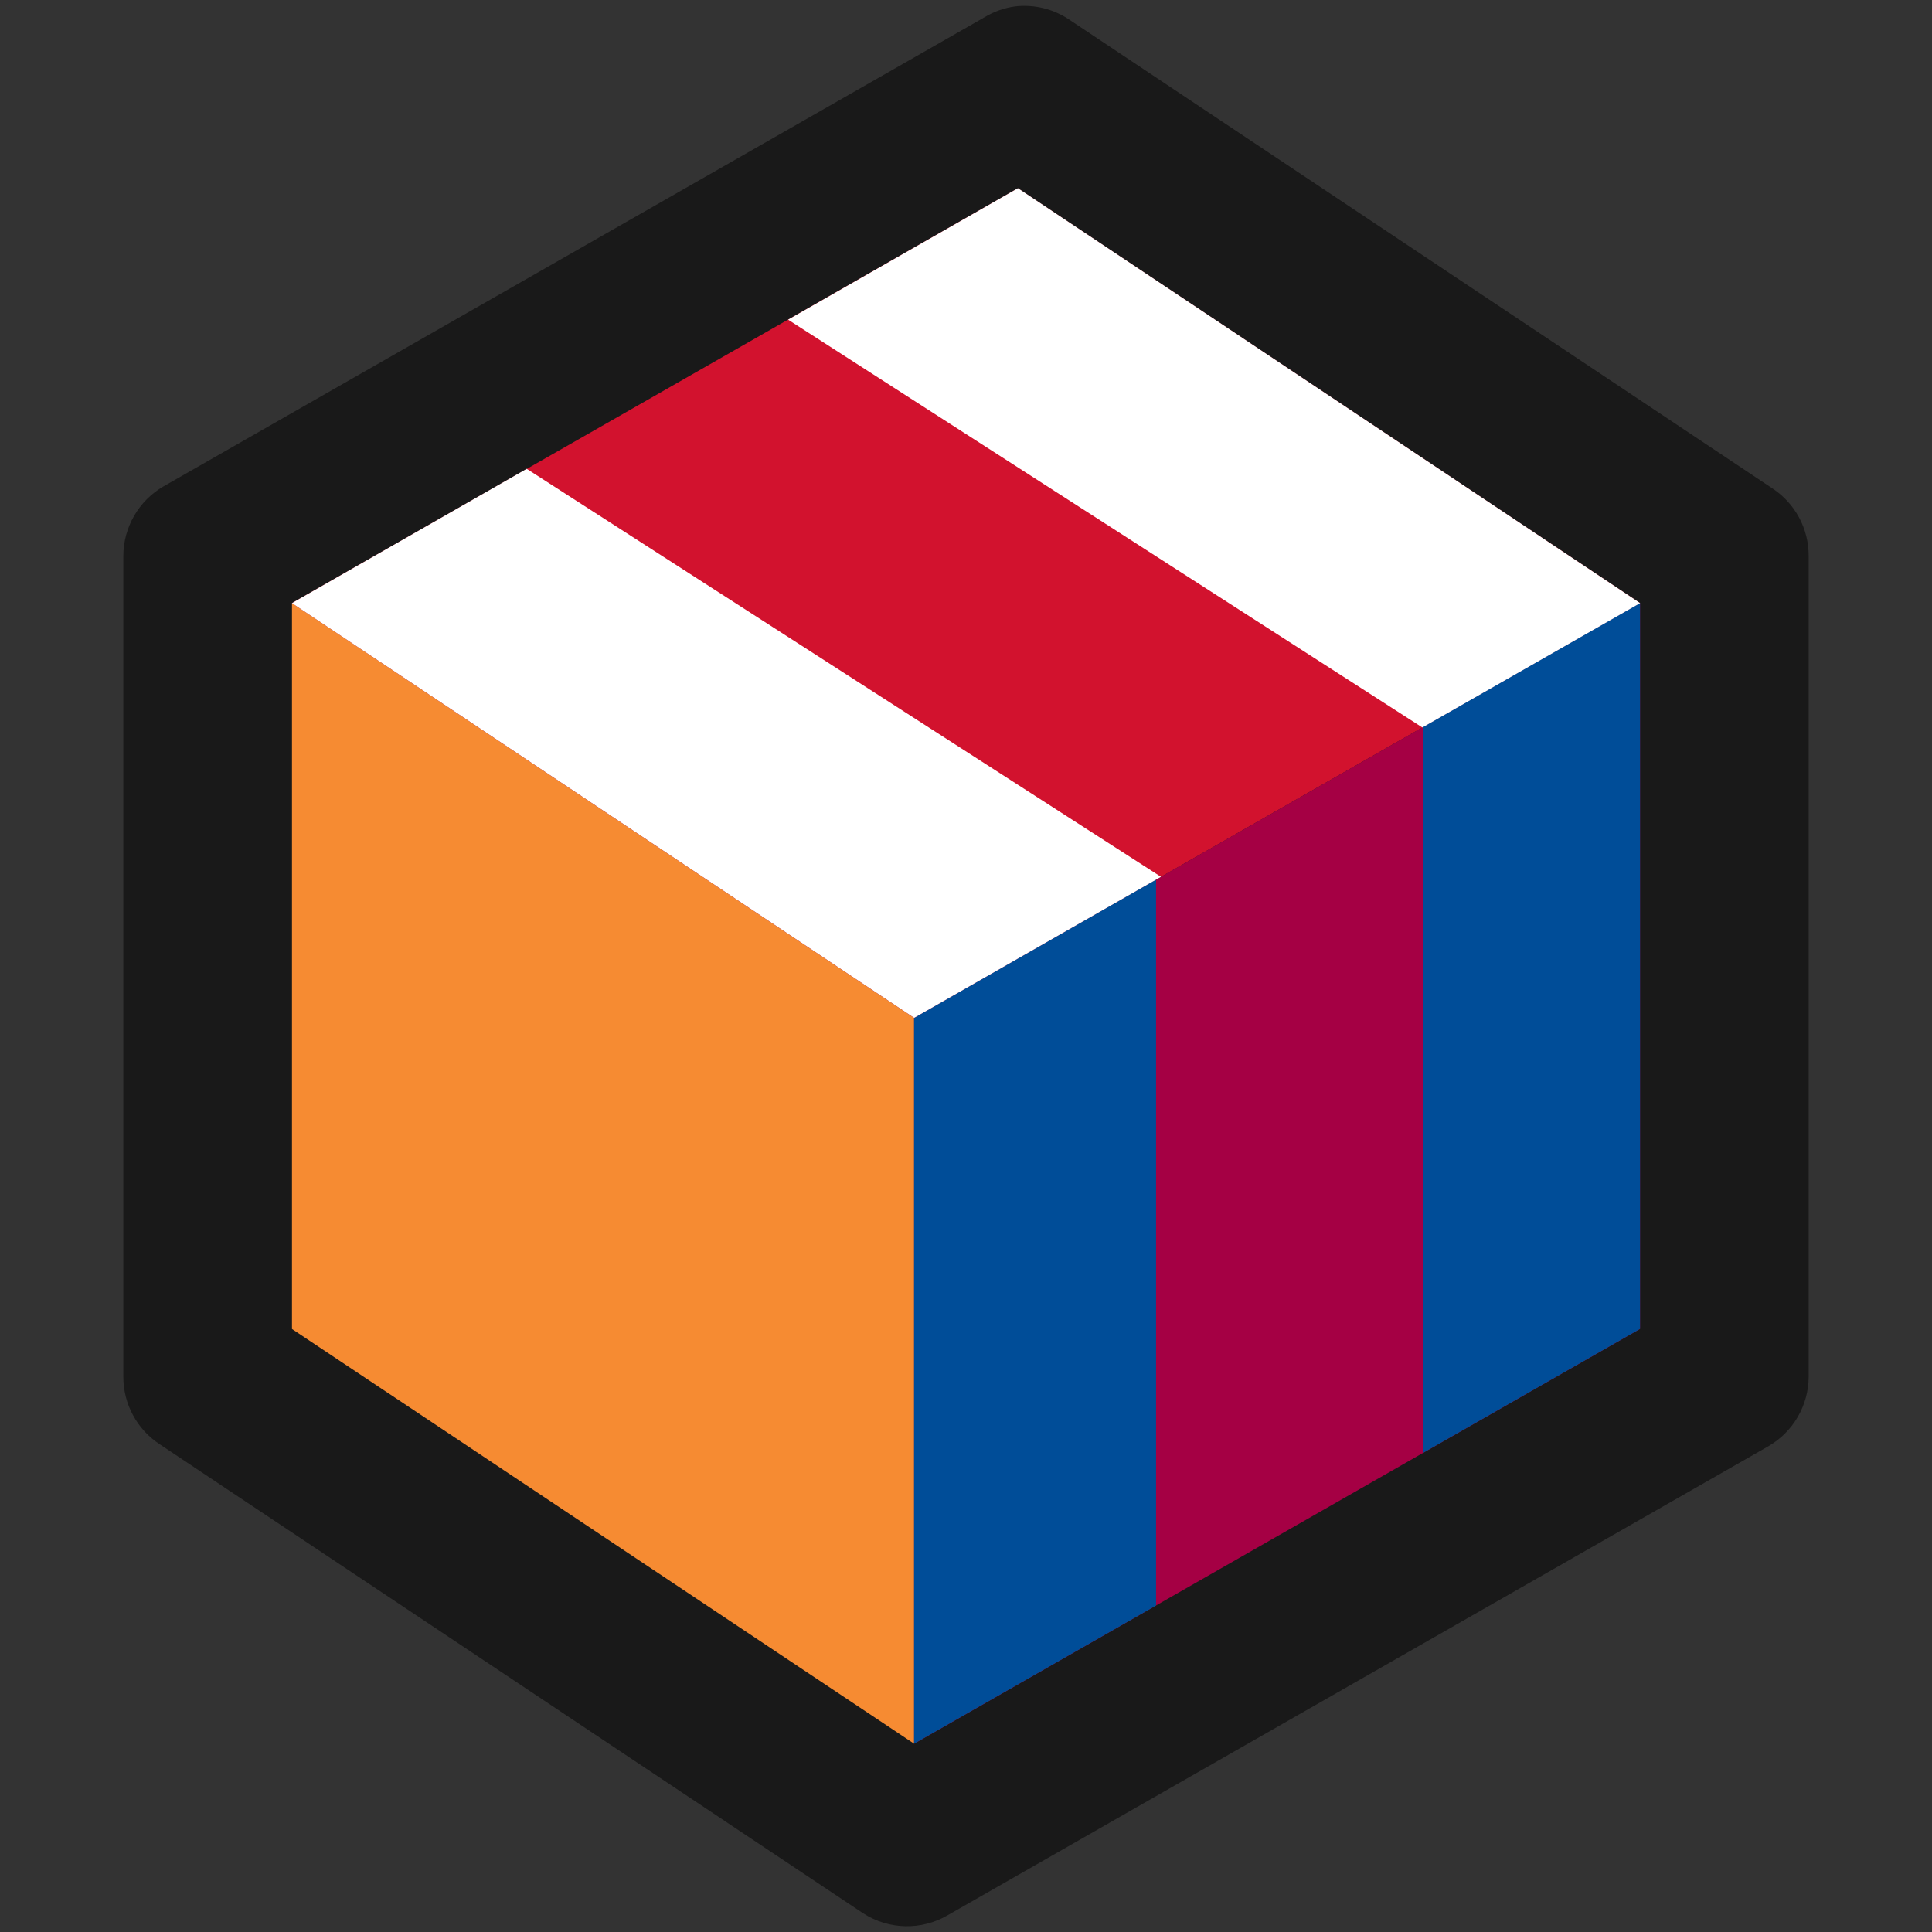 <?xml version="1.0" encoding="UTF-8" standalone="no"?>
<!-- Created with Inkscape (http://www.inkscape.org/) -->

<svg
   xmlns:dc="http://purl.org/dc/elements/1.1/"
   xmlns:cc="http://creativecommons.org/ns#"
   xmlns:rdf="http://www.w3.org/1999/02/22-rdf-syntax-ns#"
   xmlns:svg="http://www.w3.org/2000/svg"
   xmlns="http://www.w3.org/2000/svg"
   xmlns:xlink="http://www.w3.org/1999/xlink"
   xmlns:sodipodi="http://sodipodi.sourceforge.net/DTD/sodipodi-0.dtd"
   xmlns:inkscape="http://www.inkscape.org/namespaces/inkscape"
   width="24"
   height="24"
   id="svg2"
   sodipodi:version="0.32"
   inkscape:version="0.92.2 (5c3e80d, 2017-08-06)"
   sodipodi:docname="OpSim.svg"
   inkscape:export-filename="D:\proj\icons\released\icon_cube_red.png"
   inkscape:export-xdpi="45"
   inkscape:export-ydpi="45"
   inkscape:output_extension="org.inkscape.output.svg.inkscape"
   version="1.0"
   sodipodi:modified="TRUE">
  <rect width="100%" height="100%" fill="#333333" stroke="none"/>
  <defs
     id="defs4">
    <linearGradient
       id="linearGradient8342">
      <stop
         style="stop-color:#ef2929;stop-opacity:1;"
         offset="0"
         id="stop8344" />
      <stop
         style="stop-color:#b80d0d;stop-opacity:1;"
         offset="1"
         id="stop8346" />
    </linearGradient>
    <linearGradient
       inkscape:collect="always"
       xlink:href="#linearGradient8342"
       id="linearGradient2400"
       gradientUnits="userSpaceOnUse"
       gradientTransform="matrix(0.644,0,0,0.644,4.05,-2.391)"
       x1="10.269"
       y1="18.593"
       x2="20.64"
       y2="20" />
    <linearGradient
       inkscape:collect="always"
       xlink:href="#linearGradient8342"
       id="linearGradient2398"
       gradientUnits="userSpaceOnUse"
       gradientTransform="matrix(0.644,0,0,0.644,4.05,-2.391)"
       x1="10.269"
       y1="18.593"
       x2="20.64"
       y2="20" />
  </defs>
  <sodipodi:namedview
     id="base"
     pagecolor="#ffffff"
     bordercolor="#666666"
     borderopacity="1.0"
     inkscape:pageopacity="0.0"
     inkscape:pageshadow="2"
     inkscape:zoom="8"
     inkscape:cx="-6.4161931"
     inkscape:cy="12.457261"
     inkscape:document-units="px"
     inkscape:current-layer="layer1"
     showgrid="false"
     inkscape:grid-bbox="true"
     inkscape:grid-points="true"
     inkscape:window-width="1366"
     inkscape:window-height="705"
     inkscape:window-x="-8"
     inkscape:window-y="-8"
     width="60px"
     height="49px"
     gridtolerance="10000"
     inkscape:snap-global="true"
     inkscape:window-maximized="1"
     fit-margin-top="0"
     fit-margin-left="0"
     fit-margin-right="0"
     fit-margin-bottom="0">
    <inkscape:grid
       id="GridFromPre046Settings"
       type="xygrid"
       originx="-4.532"
       originy="-3.073"
       spacingx="1"
       spacingy="1"
       color="#0000ff"
       empcolor="#0000ff"
       opacity="0.2"
       empopacity="0.4"
       empspacing="4"
       visible="true"
       enabled="true" />
  </sodipodi:namedview>
  <g
     inkscape:label="Calque 1"
     inkscape:groupmode="layer"
     id="layer1"
     transform="translate(-4.532,-2.927)">
    <g
       id="g4214"
       inkscape:export-xdpi="120.36916"
       inkscape:export-ydpi="120.36916"
       transform="translate(1.532,-0.073)">
      <path
         id="path9344"
         d="m 15.614,3.079 c -0.137,0.018 -0.269,0.065 -0.387,0.137 L 5.033,9.041 C 4.724,9.219 4.533,9.549 4.532,9.906 v 10.195 c -0.001,0.34 0.17,0.657 0.455,0.842 l 8.738,5.826 c 0.317,0.204 0.721,0.213 1.047,0.023 l 10.195,-5.826 c 0.309,-0.178 0.5,-0.508 0.501,-0.865 V 9.906 C 25.469,9.566 25.298,9.249 25.013,9.064 L 16.274,3.238 C 16.08,3.11 15.846,3.053 15.614,3.079 Z"
         style="fill:#191919;fill-opacity:1;stroke:none;stroke-width:1;stroke-linecap:round;stroke-linejoin:round;stroke-miterlimit:4;stroke-opacity:1"
         inkscape:connector-curvature="0" />
      <path
         sodipodi:nodetypes="ccccc"
         id="path9348"
         d="m 6.627,10.491 7.729,5.153 v 9.017 L 6.627,19.509 Z"
         style="fill:#f68b32;fill-opacity:1;stroke:none;stroke-width:1;stroke-linecap:round;stroke-linejoin:round;stroke-miterlimit:4;stroke-opacity:1"
         inkscape:connector-curvature="0" />
      <path
         sodipodi:nodetypes="ccccc"
         id="path9350"
         d="m 15.644,5.339 7.729,5.153 -9.017,5.153 -7.729,-5.153 z"
         style="fill:#d2122e;fill-opacity:1;stroke:none;stroke-width:1;stroke-linecap:round;stroke-linejoin:round;stroke-miterlimit:4;stroke-opacity:1"
         inkscape:connector-curvature="0" />
      <path
         sodipodi:nodetypes="ccccc"
         id="path9352"
         d="m 23.373,10.491 v 9.017 l -9.017,5.153 v -9.017 z"
         style="fill:#a50044;fill-opacity:1;stroke:none;stroke-width:1;stroke-linecap:round;stroke-linejoin:round;stroke-miterlimit:4;stroke-opacity:1"
         inkscape:connector-curvature="0" />
      <path
         id="path9352-3"
         d="m 23.373,10.49 -2.697,1.541 v 9.018 l 2.697,-1.541 z m -6.012,3.436 -3.006,1.719 v 9.016 l 3.006,-1.717 z"
         style="fill:#004d98;fill-opacity:1;stroke:none;stroke-width:1;stroke-linecap:round;stroke-linejoin:round;stroke-miterlimit:4;stroke-opacity:1"
         inkscape:connector-curvature="0" />
      <path
         id="path9350-1"
         d="m 15.645,5.338 -2.855,1.633 7.879,5.066 2.705,-1.545 z m -6.102,3.486 -2.916,1.668 7.729,5.152 3.066,-1.752 z"
         style="fill:#ffffff;fill-opacity:1;stroke:none;stroke-width:1;stroke-linecap:round;stroke-linejoin:round;stroke-miterlimit:4;stroke-opacity:1"
         inkscape:connector-curvature="0" />
    </g>
  </g>
</svg>
